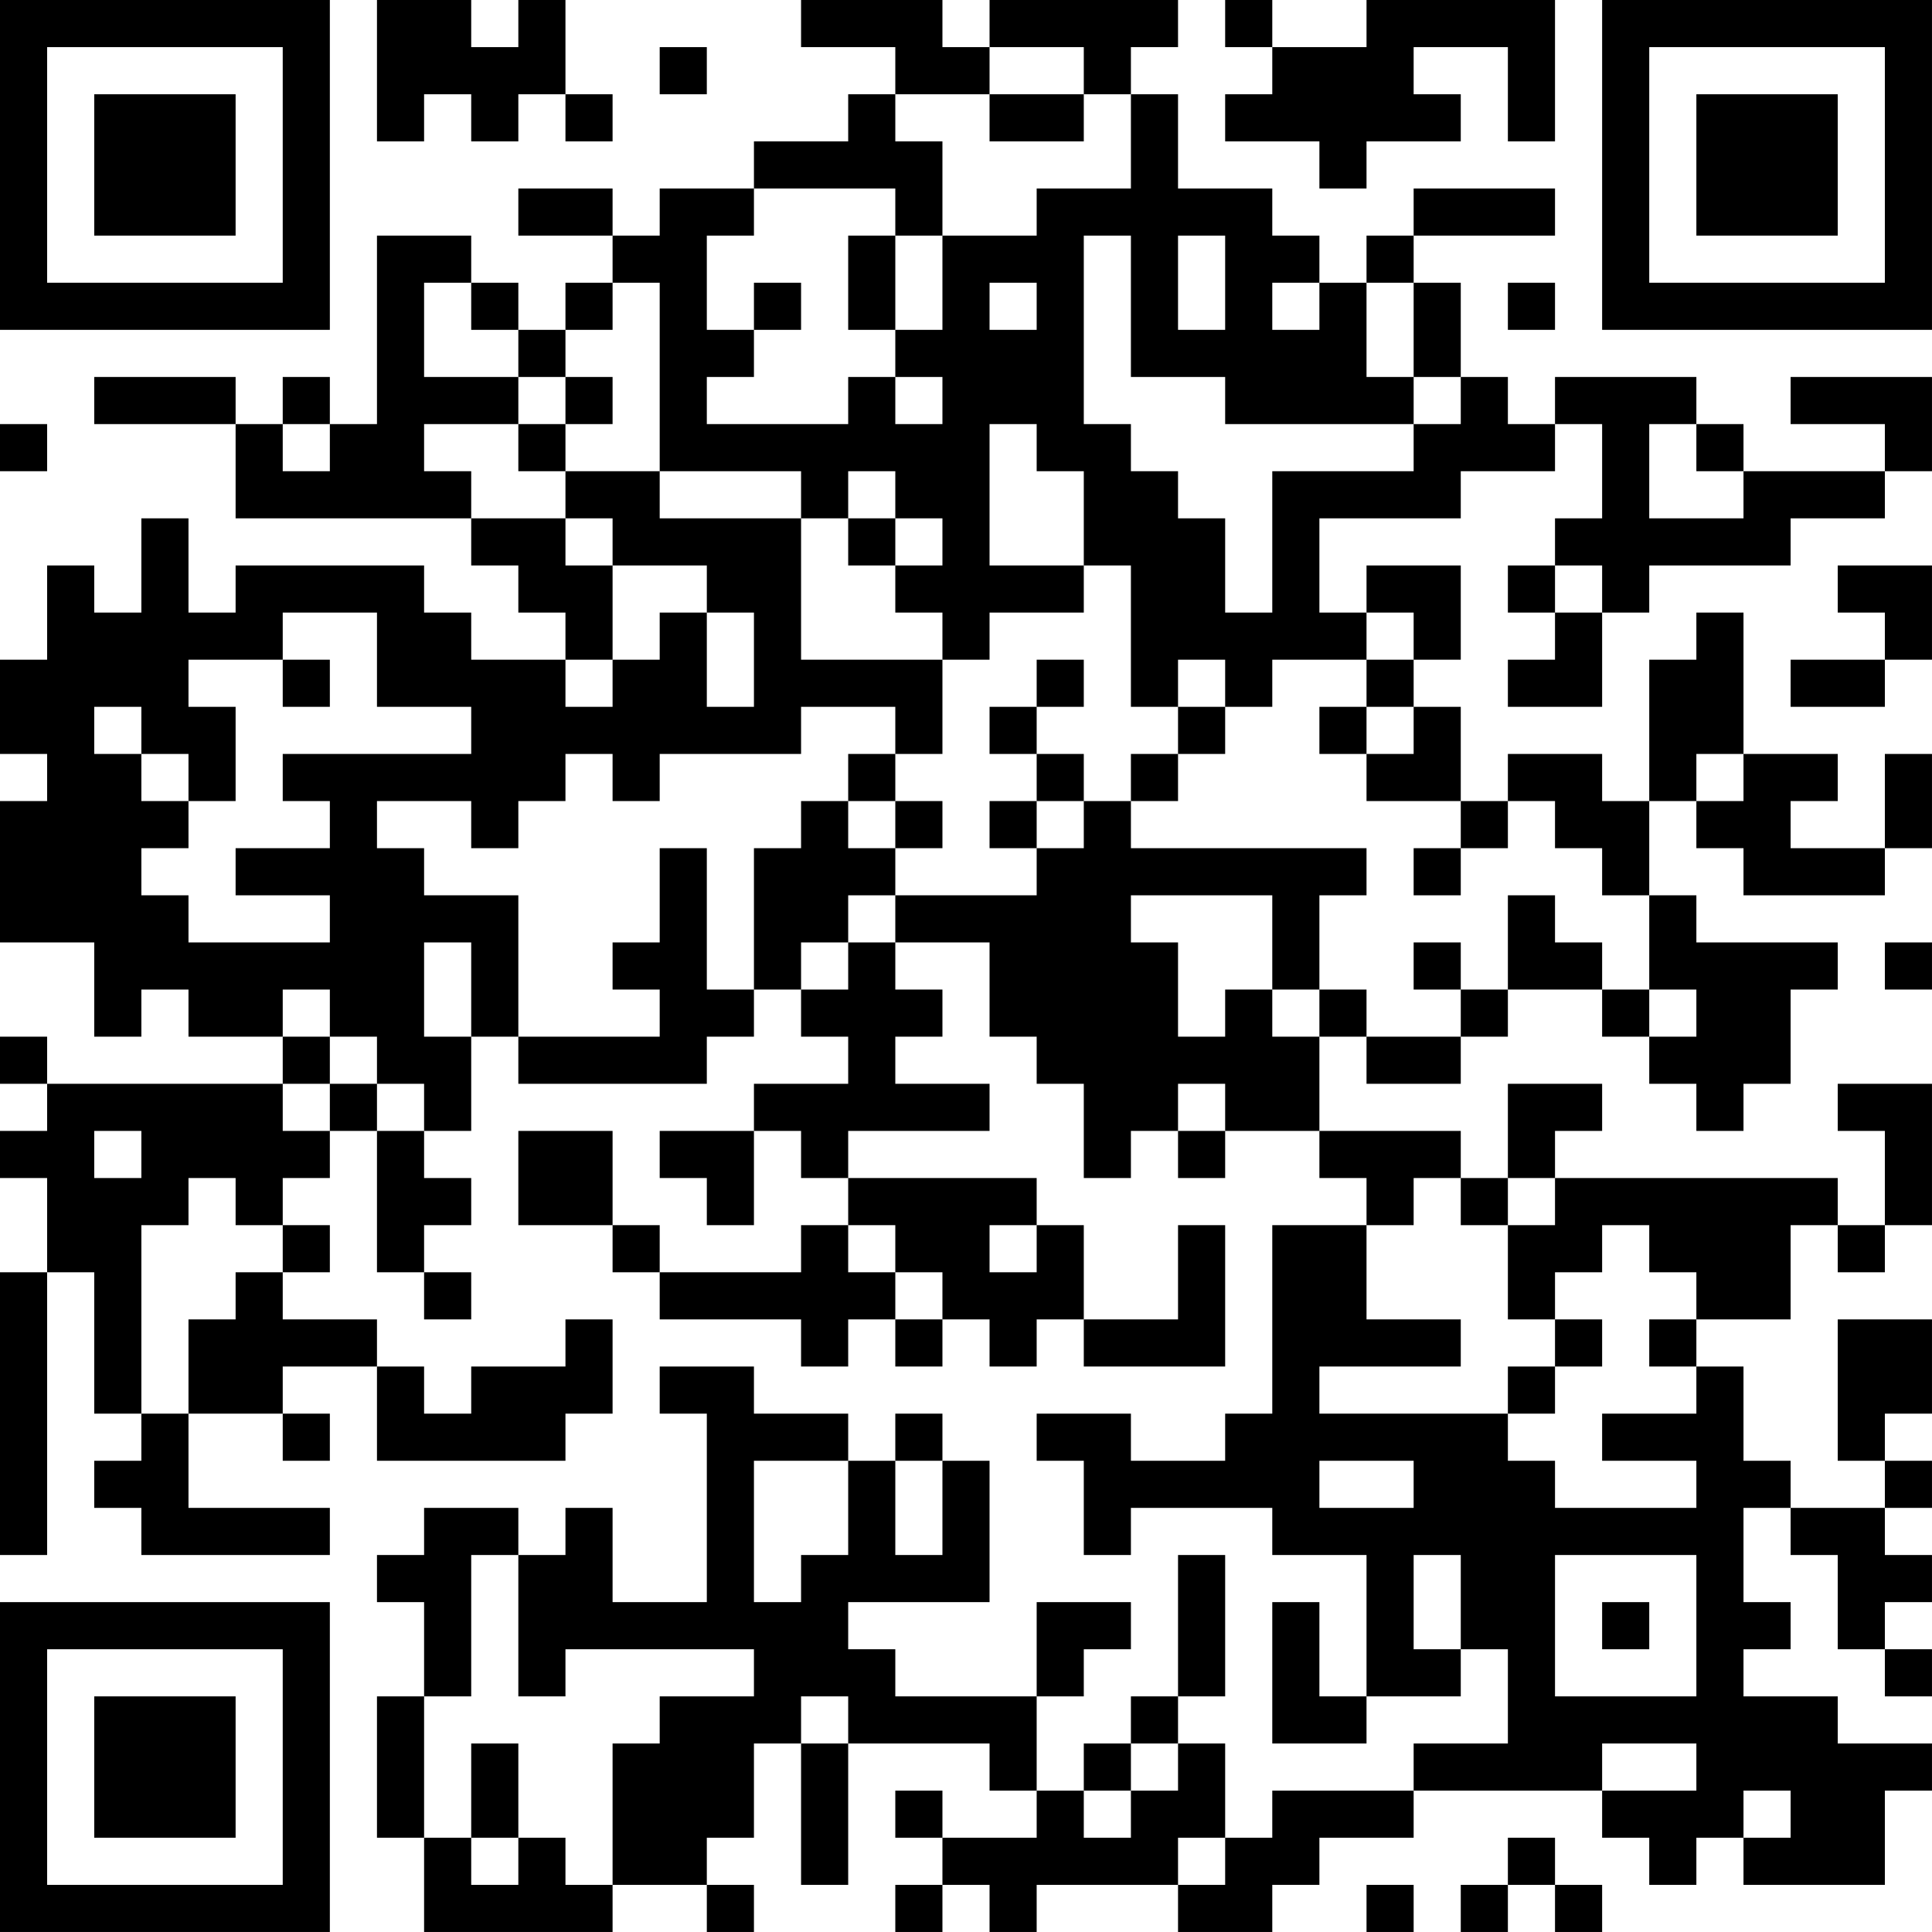 <?xml version="1.0" encoding="UTF-8"?>
<svg xmlns="http://www.w3.org/2000/svg" version="1.1" width="200" height="200" viewBox="0 0 200 200"><rect x="0" y="0" width="200" height="200" fill="#ffffff"/><g transform="scale(4.878)"><g transform="translate(0,0)"><path fill-rule="evenodd" d="M8 0L8 3L9 3L9 2L10 2L10 3L11 3L11 2L12 2L12 3L13 3L13 2L12 2L12 0L11 0L11 1L10 1L10 0ZM17 0L17 1L19 1L19 2L18 2L18 3L16 3L16 4L14 4L14 5L13 5L13 4L11 4L11 5L13 5L13 6L12 6L12 7L11 7L11 6L10 6L10 5L8 5L8 9L7 9L7 8L6 8L6 9L5 9L5 8L2 8L2 9L5 9L5 11L10 11L10 12L11 12L11 13L12 13L12 14L10 14L10 13L9 13L9 12L5 12L5 13L4 13L4 11L3 11L3 13L2 13L2 12L1 12L1 14L0 14L0 16L1 16L1 17L0 17L0 20L2 20L2 22L3 22L3 21L4 21L4 22L6 22L6 23L1 23L1 22L0 22L0 23L1 23L1 24L0 24L0 25L1 25L1 27L0 27L0 33L1 33L1 27L2 27L2 30L3 30L3 31L2 31L2 32L3 32L3 33L7 33L7 32L4 32L4 30L6 30L6 31L7 31L7 30L6 30L6 29L8 29L8 31L12 31L12 30L13 30L13 28L12 28L12 29L10 29L10 30L9 30L9 29L8 29L8 28L6 28L6 27L7 27L7 26L6 26L6 25L7 25L7 24L8 24L8 27L9 27L9 28L10 28L10 27L9 27L9 26L10 26L10 25L9 25L9 24L10 24L10 22L11 22L11 23L15 23L15 22L16 22L16 21L17 21L17 22L18 22L18 23L16 23L16 24L14 24L14 25L15 25L15 26L16 26L16 24L17 24L17 25L18 25L18 26L17 26L17 27L14 27L14 26L13 26L13 24L11 24L11 26L13 26L13 27L14 27L14 28L17 28L17 29L18 29L18 28L19 28L19 29L20 29L20 28L21 28L21 29L22 29L22 28L23 28L23 29L26 29L26 26L25 26L25 28L23 28L23 26L22 26L22 25L18 25L18 24L21 24L21 23L19 23L19 22L20 22L20 21L19 21L19 20L21 20L21 22L22 22L22 23L23 23L23 25L24 25L24 24L25 24L25 25L26 25L26 24L28 24L28 25L29 25L29 26L27 26L27 30L26 30L26 31L24 31L24 30L22 30L22 31L23 31L23 33L24 33L24 32L27 32L27 33L29 33L29 36L28 36L28 34L27 34L27 37L29 37L29 36L31 36L31 35L32 35L32 37L30 37L30 38L27 38L27 39L26 39L26 37L25 37L25 36L26 36L26 33L25 33L25 36L24 36L24 37L23 37L23 38L22 38L22 36L23 36L23 35L24 35L24 34L22 34L22 36L19 36L19 35L18 35L18 34L21 34L21 31L20 31L20 30L19 30L19 31L18 31L18 30L16 30L16 29L14 29L14 30L15 30L15 34L13 34L13 32L12 32L12 33L11 33L11 32L9 32L9 33L8 33L8 34L9 34L9 36L8 36L8 39L9 39L9 41L13 41L13 40L15 40L15 41L16 41L16 40L15 40L15 39L16 39L16 37L17 37L17 40L18 40L18 37L21 37L21 38L22 38L22 39L20 39L20 38L19 38L19 39L20 39L20 40L19 40L19 41L20 41L20 40L21 40L21 41L22 41L22 40L25 40L25 41L27 41L27 40L28 40L28 39L30 39L30 38L34 38L34 39L35 39L35 40L36 40L36 39L37 39L37 40L40 40L40 38L41 38L41 37L39 37L39 36L37 36L37 35L38 35L38 34L37 34L37 32L38 32L38 33L39 33L39 35L40 35L40 36L41 36L41 35L40 35L40 34L41 34L41 33L40 33L40 32L41 32L41 31L40 31L40 30L41 30L41 28L39 28L39 31L40 31L40 32L38 32L38 31L37 31L37 29L36 29L36 28L38 28L38 26L39 26L39 27L40 27L40 26L41 26L41 23L39 23L39 24L40 24L40 26L39 26L39 25L33 25L33 24L34 24L34 23L32 23L32 25L31 25L31 24L28 24L28 22L29 22L29 23L31 23L31 22L32 22L32 21L34 21L34 22L35 22L35 23L36 23L36 24L37 24L37 23L38 23L38 21L39 21L39 20L36 20L36 19L35 19L35 17L36 17L36 18L37 18L37 19L40 19L40 18L41 18L41 16L40 16L40 18L38 18L38 17L39 17L39 16L37 16L37 13L36 13L36 14L35 14L35 17L34 17L34 16L32 16L32 17L31 17L31 15L30 15L30 14L31 14L31 12L29 12L29 13L28 13L28 11L31 11L31 10L33 10L33 9L34 9L34 11L33 11L33 12L32 12L32 13L33 13L33 14L32 14L32 15L34 15L34 13L35 13L35 12L38 12L38 11L40 11L40 10L41 10L41 8L38 8L38 9L40 9L40 10L37 10L37 9L36 9L36 8L33 8L33 9L32 9L32 8L31 8L31 6L30 6L30 5L33 5L33 4L30 4L30 5L29 5L29 6L28 6L28 5L27 5L27 4L25 4L25 2L24 2L24 1L25 1L25 0L21 0L21 1L20 1L20 0ZM26 0L26 1L27 1L27 2L26 2L26 3L28 3L28 4L29 4L29 3L31 3L31 2L30 2L30 1L32 1L32 3L33 3L33 0L29 0L29 1L27 1L27 0ZM14 1L14 2L15 2L15 1ZM21 1L21 2L19 2L19 3L20 3L20 5L19 5L19 4L16 4L16 5L15 5L15 7L16 7L16 8L15 8L15 9L18 9L18 8L19 8L19 9L20 9L20 8L19 8L19 7L20 7L20 5L22 5L22 4L24 4L24 2L23 2L23 1ZM21 2L21 3L23 3L23 2ZM18 5L18 7L19 7L19 5ZM23 5L23 9L24 9L24 10L25 10L25 11L26 11L26 13L27 13L27 10L30 10L30 9L31 9L31 8L30 8L30 6L29 6L29 8L30 8L30 9L26 9L26 8L24 8L24 5ZM25 5L25 7L26 7L26 5ZM9 6L9 8L11 8L11 9L9 9L9 10L10 10L10 11L12 11L12 12L13 12L13 14L12 14L12 15L13 15L13 14L14 14L14 13L15 13L15 15L16 15L16 13L15 13L15 12L13 12L13 11L12 11L12 10L14 10L14 11L17 11L17 14L20 14L20 16L19 16L19 15L17 15L17 16L14 16L14 17L13 17L13 16L12 16L12 17L11 17L11 18L10 18L10 17L8 17L8 18L9 18L9 19L11 19L11 22L14 22L14 21L13 21L13 20L14 20L14 18L15 18L15 21L16 21L16 18L17 18L17 17L18 17L18 18L19 18L19 19L18 19L18 20L17 20L17 21L18 21L18 20L19 20L19 19L22 19L22 18L23 18L23 17L24 17L24 18L29 18L29 19L28 19L28 21L27 21L27 19L24 19L24 20L25 20L25 22L26 22L26 21L27 21L27 22L28 22L28 21L29 21L29 22L31 22L31 21L32 21L32 19L33 19L33 20L34 20L34 21L35 21L35 22L36 22L36 21L35 21L35 19L34 19L34 18L33 18L33 17L32 17L32 18L31 18L31 17L29 17L29 16L30 16L30 15L29 15L29 14L30 14L30 13L29 13L29 14L27 14L27 15L26 15L26 14L25 14L25 15L24 15L24 12L23 12L23 10L22 10L22 9L21 9L21 12L23 12L23 13L21 13L21 14L20 14L20 13L19 13L19 12L20 12L20 11L19 11L19 10L18 10L18 11L17 11L17 10L14 10L14 6L13 6L13 7L12 7L12 8L11 8L11 7L10 7L10 6ZM16 6L16 7L17 7L17 6ZM21 6L21 7L22 7L22 6ZM27 6L27 7L28 7L28 6ZM32 6L32 7L33 7L33 6ZM12 8L12 9L11 9L11 10L12 10L12 9L13 9L13 8ZM0 9L0 10L1 10L1 9ZM6 9L6 10L7 10L7 9ZM35 9L35 11L37 11L37 10L36 10L36 9ZM18 11L18 12L19 12L19 11ZM33 12L33 13L34 13L34 12ZM39 12L39 13L40 13L40 14L38 14L38 15L40 15L40 14L41 14L41 12ZM6 13L6 14L4 14L4 15L5 15L5 17L4 17L4 16L3 16L3 15L2 15L2 16L3 16L3 17L4 17L4 18L3 18L3 19L4 19L4 20L7 20L7 19L5 19L5 18L7 18L7 17L6 17L6 16L10 16L10 15L8 15L8 13ZM6 14L6 15L7 15L7 14ZM22 14L22 15L21 15L21 16L22 16L22 17L21 17L21 18L22 18L22 17L23 17L23 16L22 16L22 15L23 15L23 14ZM25 15L25 16L24 16L24 17L25 17L25 16L26 16L26 15ZM28 15L28 16L29 16L29 15ZM18 16L18 17L19 17L19 18L20 18L20 17L19 17L19 16ZM36 16L36 17L37 17L37 16ZM30 18L30 19L31 19L31 18ZM9 20L9 22L10 22L10 20ZM30 20L30 21L31 21L31 20ZM40 20L40 21L41 21L41 20ZM6 21L6 22L7 22L7 23L6 23L6 24L7 24L7 23L8 23L8 24L9 24L9 23L8 23L8 22L7 22L7 21ZM25 23L25 24L26 24L26 23ZM2 24L2 25L3 25L3 24ZM4 25L4 26L3 26L3 30L4 30L4 28L5 28L5 27L6 27L6 26L5 26L5 25ZM30 25L30 26L29 26L29 28L31 28L31 29L28 29L28 30L32 30L32 31L33 31L33 32L36 32L36 31L34 31L34 30L36 30L36 29L35 29L35 28L36 28L36 27L35 27L35 26L34 26L34 27L33 27L33 28L32 28L32 26L33 26L33 25L32 25L32 26L31 26L31 25ZM18 26L18 27L19 27L19 28L20 28L20 27L19 27L19 26ZM21 26L21 27L22 27L22 26ZM33 28L33 29L32 29L32 30L33 30L33 29L34 29L34 28ZM16 31L16 34L17 34L17 33L18 33L18 31ZM19 31L19 33L20 33L20 31ZM28 31L28 32L30 32L30 31ZM10 33L10 36L9 36L9 39L10 39L10 40L11 40L11 39L12 39L12 40L13 40L13 37L14 37L14 36L16 36L16 35L12 35L12 36L11 36L11 33ZM30 33L30 35L31 35L31 33ZM33 33L33 36L36 36L36 33ZM34 34L34 35L35 35L35 34ZM17 36L17 37L18 37L18 36ZM10 37L10 39L11 39L11 37ZM24 37L24 38L23 38L23 39L24 39L24 38L25 38L25 37ZM34 37L34 38L36 38L36 37ZM37 38L37 39L38 39L38 38ZM25 39L25 40L26 40L26 39ZM32 39L32 40L31 40L31 41L32 41L32 40L33 40L33 41L34 41L34 40L33 40L33 39ZM29 40L29 41L30 41L30 40ZM0 0L0 7L7 7L7 0ZM1 1L1 6L6 6L6 1ZM2 2L2 5L5 5L5 2ZM34 0L34 7L41 7L41 0ZM35 1L35 6L40 6L40 1ZM36 2L36 5L39 5L39 2ZM0 34L0 41L7 41L7 34ZM1 35L1 40L6 40L6 35ZM2 36L2 39L5 39L5 36Z" fill="#000000"/></g></g></svg>
